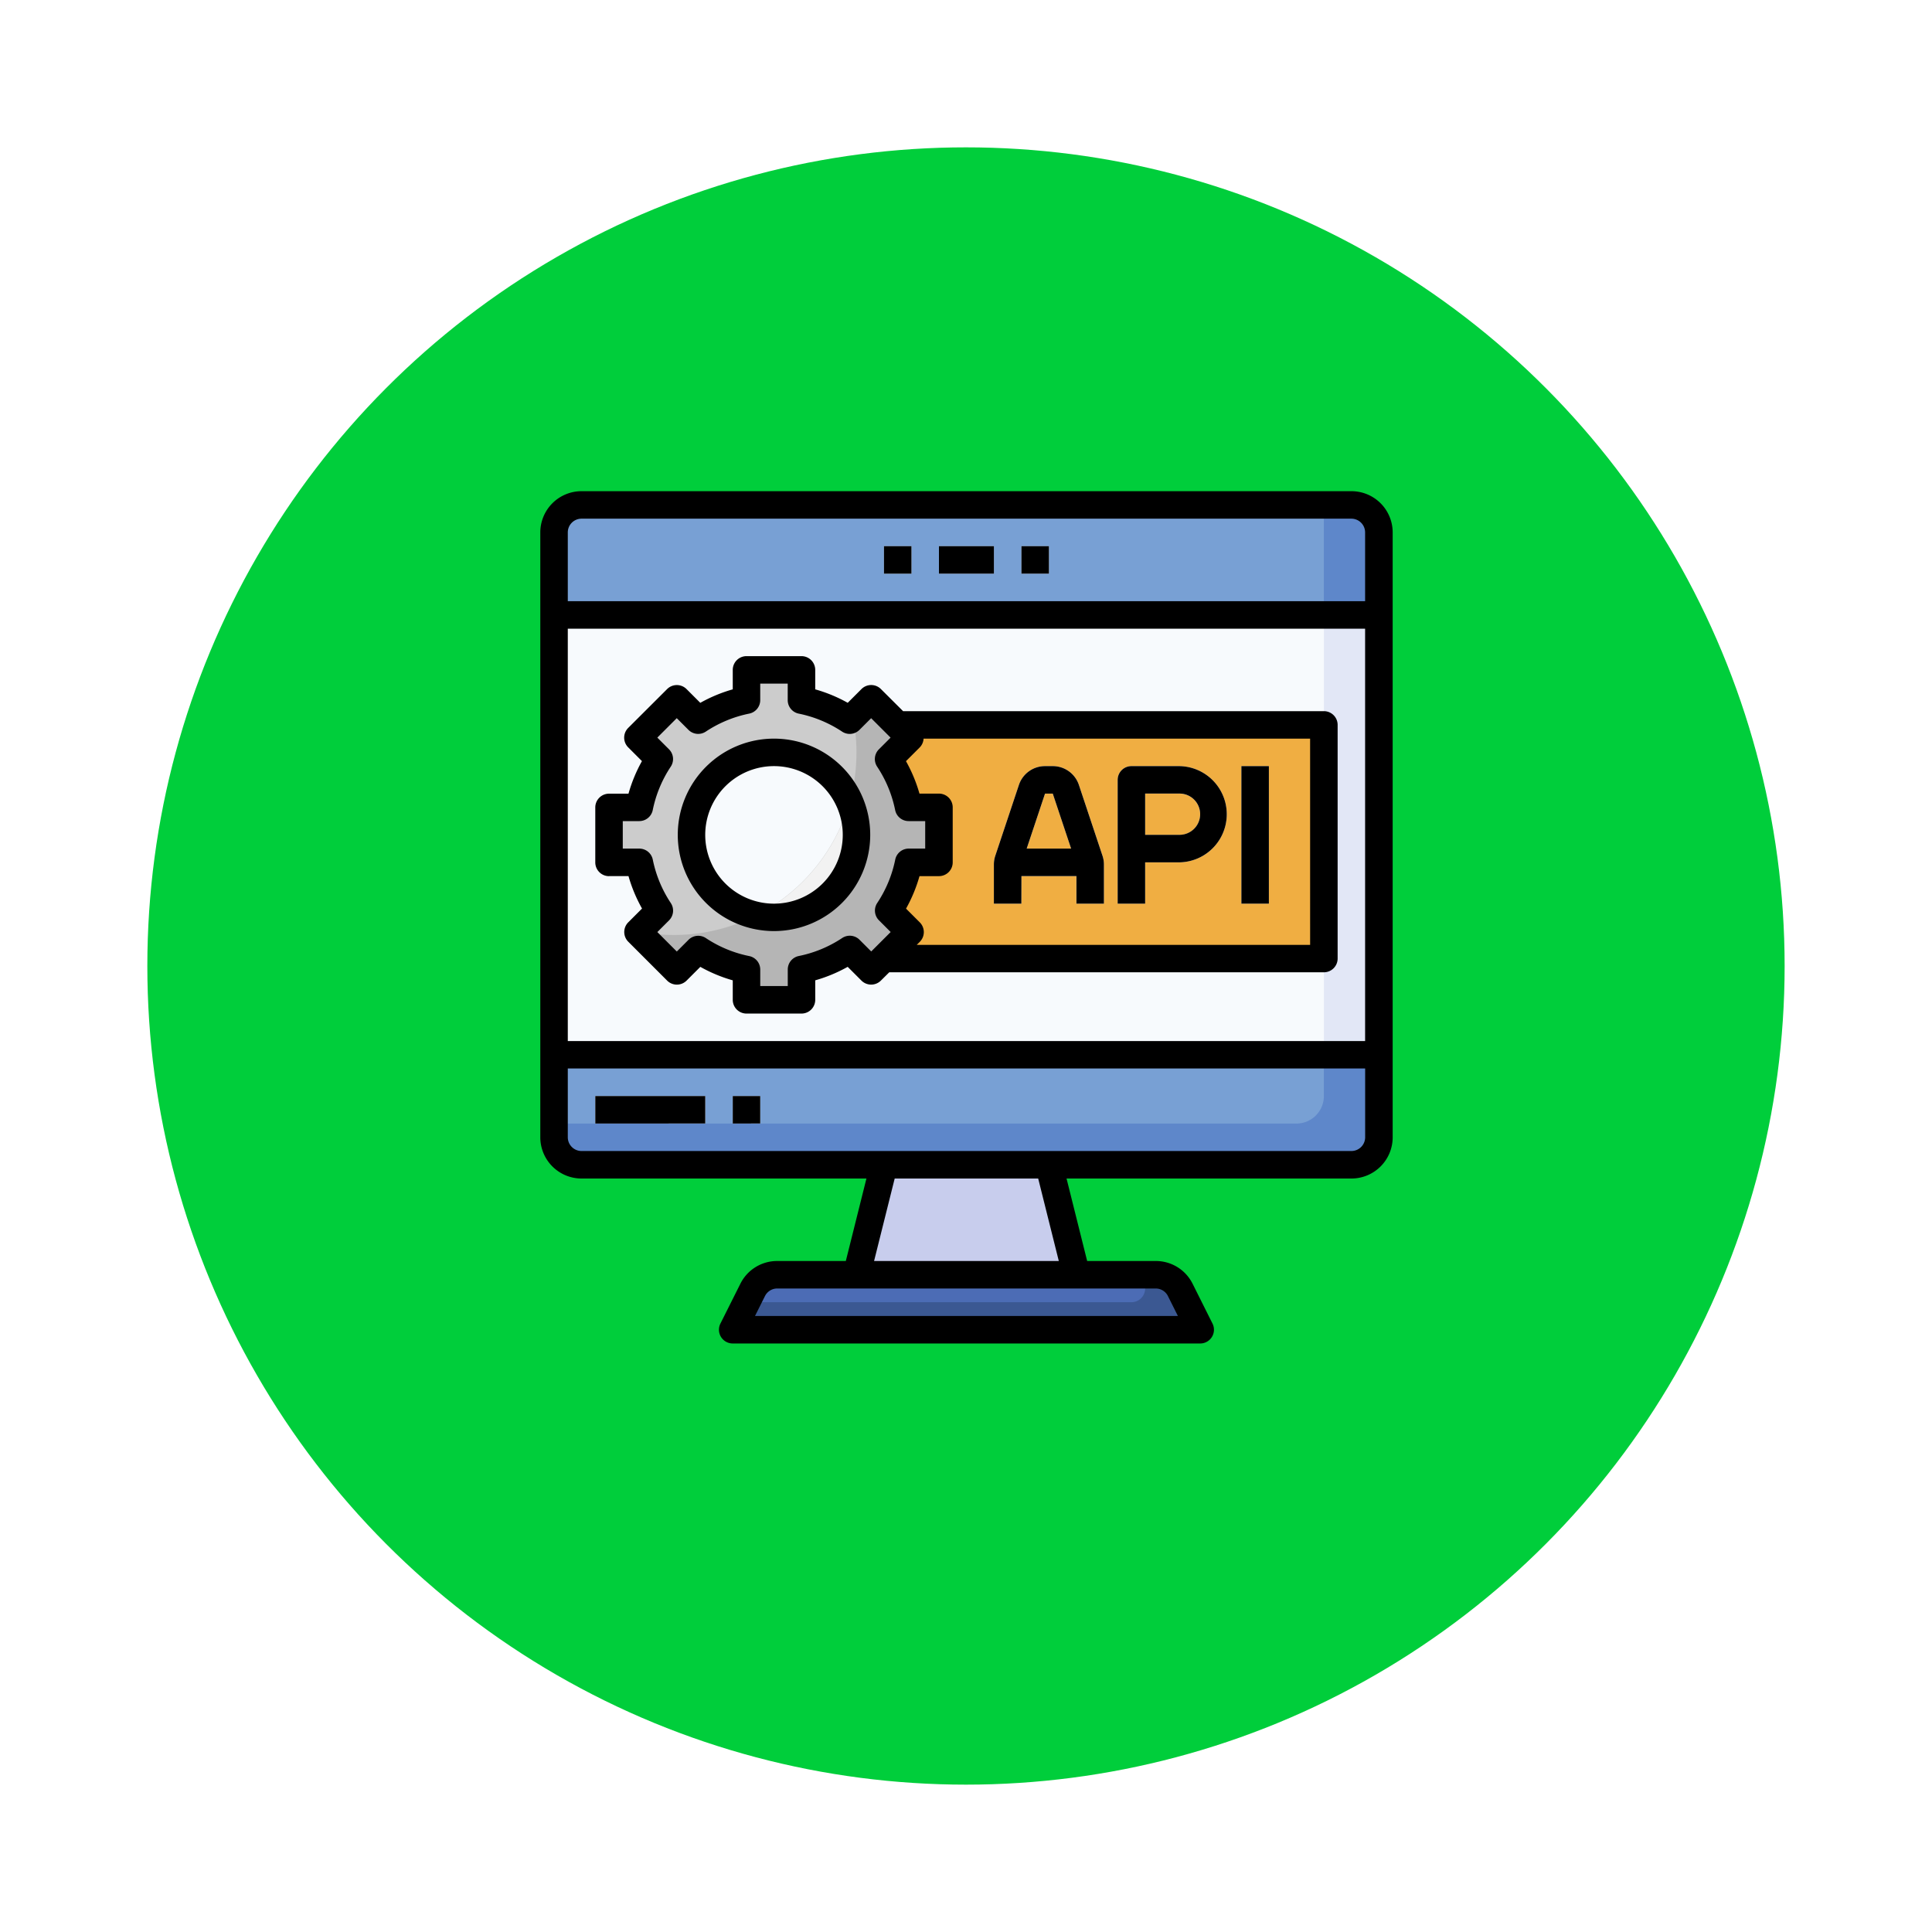 <svg xmlns="http://www.w3.org/2000/svg" xmlns:xlink="http://www.w3.org/1999/xlink" width="118" height="118" viewBox="0 0 118 118">
  <defs>
    <filter id="Ellipse_12115" x="0" y="0" width="118" height="118" filterUnits="userSpaceOnUse">
      <feOffset dy="3" input="SourceAlpha"/>
      <feGaussianBlur stdDeviation="3" result="blur"/>
      <feFlood flood-opacity="0.161"/>
      <feComposite operator="in" in2="blur"/>
      <feComposite in="SourceGraphic"/>
    </filter>
  </defs>
  <g id="Group_1189986" data-name="Group 1189986" transform="translate(-1161.051 -9604)">
    <g id="Group_1184522" data-name="Group 1184522" transform="translate(415.27 5758)">
      <g id="Group_1181949" data-name="Group 1181949" transform="translate(-54 1303)">
        <g transform="matrix(1, 0, 0, 1, 799.78, 2543)" filter="url(#Ellipse_12115)">
          <circle id="Ellipse_12115-2" data-name="Ellipse 12115" cx="50" cy="50" r="50" transform="translate(9 6)" fill="#00ce3b"/>
        </g>
      </g>
    </g>
    <g id="Group_1189985" data-name="Group 1189985" transform="translate(1193.051 9633)">
      <rect id="Rectangle_411279" data-name="Rectangle 411279" width="50" height="40" rx="2" transform="translate(2 2.055)" fill="#e2e7f6"/>
      <path id="Path_1274128" data-name="Path 1274128" d="M3.679,2A1.679,1.679,0,0,0,2,3.679v36.1H47.338A1.679,1.679,0,0,0,49.018,38.1V2Z" transform="translate(-0.16 -0.16)" fill="#f7fafd"/>
      <path id="Path_1274129" data-name="Path 1274129" d="M50.7,2H3.679A1.679,1.679,0,0,0,2,3.679V8.717H52.376V3.679A1.679,1.679,0,0,0,50.7,2Z" transform="translate(-0.16 -0.16)" fill="#5e87ca"/>
      <path id="Path_1274130" data-name="Path 1274130" d="M26,18H52.867V32.273H26Z" transform="translate(-4.01 -2.727)" fill="#f0ae42"/>
      <path id="Path_1274131" data-name="Path 1274131" d="M49.018,2H3.679A1.679,1.679,0,0,0,2,3.679V8.717H49.018Z" transform="translate(-0.16 -0.16)" fill="#78a0d4"/>
      <path id="Path_1274132" data-name="Path 1274132" d="M50.7,48.717H3.679A1.679,1.679,0,0,1,2,47.038V42H52.376v5.038A1.679,1.679,0,0,1,50.7,48.717Z" transform="translate(-0.16 -6.576)" fill="#5e87ca"/>
      <path id="Path_1274133" data-name="Path 1274133" d="M2,42v4.2H47.338a1.679,1.679,0,0,0,1.679-1.679V42Z" transform="translate(-0.16 -6.576)" fill="#78a0d4"/>
      <path id="Path_1274134" data-name="Path 1274134" d="M5,45h6.717v1.679H5Z" transform="translate(-0.642 -7.058)" fill="#f7fafd"/>
      <path id="Path_1274135" data-name="Path 1274135" d="M15,45h1.679v1.679H15Z" transform="translate(-2.246 -7.058)" fill="#f7fafd"/>
      <path id="Path_1274136" data-name="Path 1274136" d="M40.829,58H17.717a1.679,1.679,0,0,0-1.5.929L15,61.358H43.546l-1.215-2.43A1.679,1.679,0,0,0,40.829,58Z" transform="translate(-2.246 -9.143)" fill="#3b5892"/>
      <path id="Path_1274137" data-name="Path 1274137" d="M37.434,56.717,35.754,50H25.679L24,56.717Z" transform="translate(-3.689 -7.86)" fill="#c8cded"/>
      <path id="Path_1274138" data-name="Path 1274138" d="M40.348,58.84V58H17.877a1.679,1.679,0,0,0-1.5.929L16,59.679H39.509A.84.84,0,0,0,40.348,58.84Z" transform="translate(-2.406 -9.143)" fill="#4c6cb5"/>
      <g id="Group_1189984" data-name="Group 1189984" transform="translate(21.99 4.358)">
        <path id="Path_1274139" data-name="Path 1274139" d="M30,5h3.358V6.679H30Z" transform="translate(-26.642 -5)" fill="#f7fafd"/>
        <path id="Path_1274140" data-name="Path 1274140" d="M36,5h1.679V6.679H36Z" transform="translate(-27.604 -5)" fill="#f7fafd"/>
        <path id="Path_1274141" data-name="Path 1274141" d="M26,5h1.679V6.679H26Z" transform="translate(-26 -5)" fill="#f7fafd"/>
        <path id="Path_1274142" data-name="Path 1274142" d="M40.633,26.482l-1.444-4.334A1.679,1.679,0,0,0,37.593,21h-.468a1.679,1.679,0,0,0-1.6,1.148l-1.445,4.334a1.679,1.679,0,0,0-.084.531V29.4h1.679V27.717h3.358V29.4h1.679V27.013A1.679,1.679,0,0,0,40.633,26.482Zm-3.04-3.8,1.12,3.358H36l1.12-3.358Z" transform="translate(-27.283 -7.566)" fill="#f7fafd"/>
        <path id="Path_1274143" data-name="Path 1274143" d="M44.679,29.4H43V21.84a.84.84,0,0,1,.84-.84h2.939a2.939,2.939,0,0,1,0,5.877h-2.1Zm0-4.2h2.1a1.259,1.259,0,0,0,0-2.519h-2.1Z" transform="translate(-28.727 -7.566)" fill="#f7fafd"/>
        <path id="Path_1274144" data-name="Path 1274144" d="M52,21h1.679v8.4H52Z" transform="translate(-30.17 -7.566)" fill="#f7fafd"/>
      </g>
      <path id="Path_1274145" data-name="Path 1274145" d="M26.15,25.754V22.4H24.3a8.348,8.348,0,0,0-1.225-2.949l1.309-1.309-2.375-2.375L20.7,17.073a8.348,8.348,0,0,0-2.949-1.226V14H14.4v1.847a8.348,8.348,0,0,0-2.949,1.225l-1.309-1.309L7.763,18.138l1.31,1.309A8.348,8.348,0,0,0,7.847,22.4H6v3.358H7.847A8.348,8.348,0,0,0,9.073,28.7l-1.31,1.309,2.375,2.375,1.309-1.309A8.348,8.348,0,0,0,14.4,32.3V34.15h3.358V32.3A8.348,8.348,0,0,0,20.7,31.078l1.309,1.309,2.375-2.375L23.077,28.7A8.348,8.348,0,0,0,24.3,25.754Z" transform="translate(-0.802 -2.085)" fill="#b5b5b5"/>
      <circle id="Ellipse_12263" data-name="Ellipse 12263" cx="5" cy="5" r="5" transform="translate(10 17.055)" fill="#f2f2f2"/>
      <path id="Path_1274146" data-name="Path 1274146" d="M17.754,15.847V14H14.4v1.847a8.348,8.348,0,0,0-2.949,1.225l-1.309-1.309L7.763,18.138l1.31,1.309A8.348,8.348,0,0,0,7.847,22.4H6v3.358H7.847A8.348,8.348,0,0,0,9.073,28.7L7.8,29.978a11.146,11.146,0,0,0,13.1-13.1l-.2.2a8.348,8.348,0,0,0-2.949-1.23Z" transform="translate(-0.802 -2.085)" fill="#ccc"/>
      <path id="Path_1274147" data-name="Path 1274147" d="M21.65,23.017a5.038,5.038,0,1,0-5.709,6.934A11.167,11.167,0,0,0,21.65,23.017Z" transform="translate(-1.764 -3.047)" fill="#f7fafd"/>
      <path id="Path_1274148" data-name="Path 1274148" d="M35.679,27.717h3.358V29.4h1.679V27.013a1.679,1.679,0,0,0-.084-.531l-1.444-4.334A1.679,1.679,0,0,0,37.593,21h-.468a1.679,1.679,0,0,0-1.6,1.148l-1.445,4.334a1.679,1.679,0,0,0-.084.531V29.4h1.679Zm1.913-5.038,1.12,3.358H36l1.12-3.358Z" transform="translate(-5.293 -3.208)"/>
      <path id="Path_1274149" data-name="Path 1274149" d="M44.679,26.877h2.1a2.939,2.939,0,0,0,0-5.877H43.84a.84.84,0,0,0-.84.84V29.4h1.679Zm0-4.2h2.1a1.259,1.259,0,0,1,0,2.519h-2.1Z" transform="translate(-6.737 -3.208)"/>
      <path id="Path_1274150" data-name="Path 1274150" d="M52,21h1.679v8.4H52Z" transform="translate(-8.18 -3.208)"/>
      <path id="Path_1274151" data-name="Path 1274151" d="M50.536,1H3.519A2.519,2.519,0,0,0,1,3.519V40.461A2.519,2.519,0,0,0,3.519,42.98h17.4l-1.259,5.038H15.471a2.505,2.505,0,0,0-2.253,1.392L12,51.84a.84.84,0,0,0,.751,1.215H41.3a.84.84,0,0,0,.756-1.215L40.841,49.41a2.505,2.505,0,0,0-2.257-1.392H34.4L33.141,42.98h17.4a2.519,2.519,0,0,0,2.519-2.519V3.519A2.519,2.519,0,0,0,50.536,1ZM3.519,2.679H50.536a.84.84,0,0,1,.84.84v4.2H2.679v-4.2A.84.84,0,0,1,3.519,2.679ZM51.376,9.4V34.584H2.679V9.4ZM39.334,50.161l.608,1.215H14.113l.608-1.215a.835.835,0,0,1,.751-.464H38.584a.835.835,0,0,1,.751.464Zm-6.666-2.144H21.386l1.259-5.038h8.764ZM50.536,41.3H3.519a.84.84,0,0,1-.84-.84v-4.2h48.7v4.2A.84.84,0,0,1,50.536,41.3Z"/>
      <path id="Path_1274152" data-name="Path 1274152" d="M30,5h3.358V6.679H30Z" transform="translate(-4.652 -0.642)"/>
      <path id="Path_1274153" data-name="Path 1274153" d="M36,5h1.679V6.679H36Z" transform="translate(-5.614 -0.642)"/>
      <path id="Path_1274154" data-name="Path 1274154" d="M26,5h1.679V6.679H26Z" transform="translate(-4.01 -0.642)"/>
      <path id="Path_1274155" data-name="Path 1274155" d="M5,45h6.717v1.679H5Z" transform="translate(-0.642 -7.058)"/>
      <path id="Path_1274156" data-name="Path 1274156" d="M15,45h1.679v1.679H15Z" transform="translate(-2.246 -7.058)"/>
      <path id="Path_1274157" data-name="Path 1274157" d="M5.84,26.434H7.028a9.164,9.164,0,0,0,.827,1.982l-.84.84a.84.84,0,0,0,0,1.187l2.374,2.374a.84.84,0,0,0,1.187,0l.84-.84a9.164,9.164,0,0,0,1.98.824V33.99a.84.84,0,0,0,.84.84h3.358a.84.84,0,0,0,.84-.84V32.8a9.165,9.165,0,0,0,1.982-.824l.84.84a.84.84,0,0,0,1.187,0l.512-.507H49.5a.84.84,0,0,0,.84-.84V17.2a.84.84,0,0,0-.84-.84h-25.7L22.445,15.01a.84.84,0,0,0-1.187,0l-.84.84a9.14,9.14,0,0,0-1.985-.822V13.84a.84.84,0,0,0-.84-.84H14.236a.84.84,0,0,0-.84.84v1.188a9.14,9.14,0,0,0-1.982.824l-.84-.84a.84.84,0,0,0-1.187,0L7.01,17.384a.84.84,0,0,0,0,1.187l.84.84A9.164,9.164,0,0,0,7.028,21.4H5.84a.84.84,0,0,0-.84.84v3.358a.84.84,0,0,0,.84.84Zm42.82,4.2H24.634l.186-.186a.84.84,0,0,0,0-1.187l-.84-.84a9.164,9.164,0,0,0,.822-1.985H25.99a.84.84,0,0,0,.84-.84V22.236a.84.84,0,0,0-.84-.84H24.8a9.164,9.164,0,0,0-.824-1.982l.84-.84a.83.83,0,0,0,.235-.534H48.659ZM6.679,23.075H7.687A.84.84,0,0,0,8.51,22.4a7.472,7.472,0,0,1,1.1-2.651.84.84,0,0,0-.106-1.058l-.715-.715,1.187-1.187.715.714a.84.84,0,0,0,1.057.107,7.472,7.472,0,0,1,2.654-1.1.84.84,0,0,0,.672-.824V14.679h1.679v1.008a.84.84,0,0,0,.672.824,7.472,7.472,0,0,1,2.652,1.1.84.84,0,0,0,1.057-.107l.715-.714,1.187,1.187-.715.715a.84.84,0,0,0-.106,1.058,7.472,7.472,0,0,1,1.1,2.653.84.84,0,0,0,.823.672H25.15v1.679H24.143a.84.84,0,0,0-.823.672,7.472,7.472,0,0,1-1.1,2.651.84.84,0,0,0,.106,1.058l.715.715-1.187,1.187-.715-.715a.84.84,0,0,0-1.058-.107,7.441,7.441,0,0,1-2.653,1.1.84.84,0,0,0-.672.824V33.15H15.075V32.143a.84.84,0,0,0-.672-.824,7.44,7.44,0,0,1-2.651-1.1.84.84,0,0,0-1.058.107l-.715.715L8.791,29.852l.715-.715a.84.84,0,0,0,.106-1.058,7.472,7.472,0,0,1-1.1-2.652.84.84,0,0,0-.824-.672H6.679Z" transform="translate(-0.642 -1.925)"/>
      <path id="Path_1274158" data-name="Path 1274158" d="M16.877,30.754A5.877,5.877,0,1,0,11,24.877a5.877,5.877,0,0,0,5.877,5.877Zm0-10.075a4.2,4.2,0,1,1-4.2,4.2A4.2,4.2,0,0,1,16.877,20.679Z" transform="translate(-1.604 -2.887)"/>
    </g>
  </g>
</svg>
